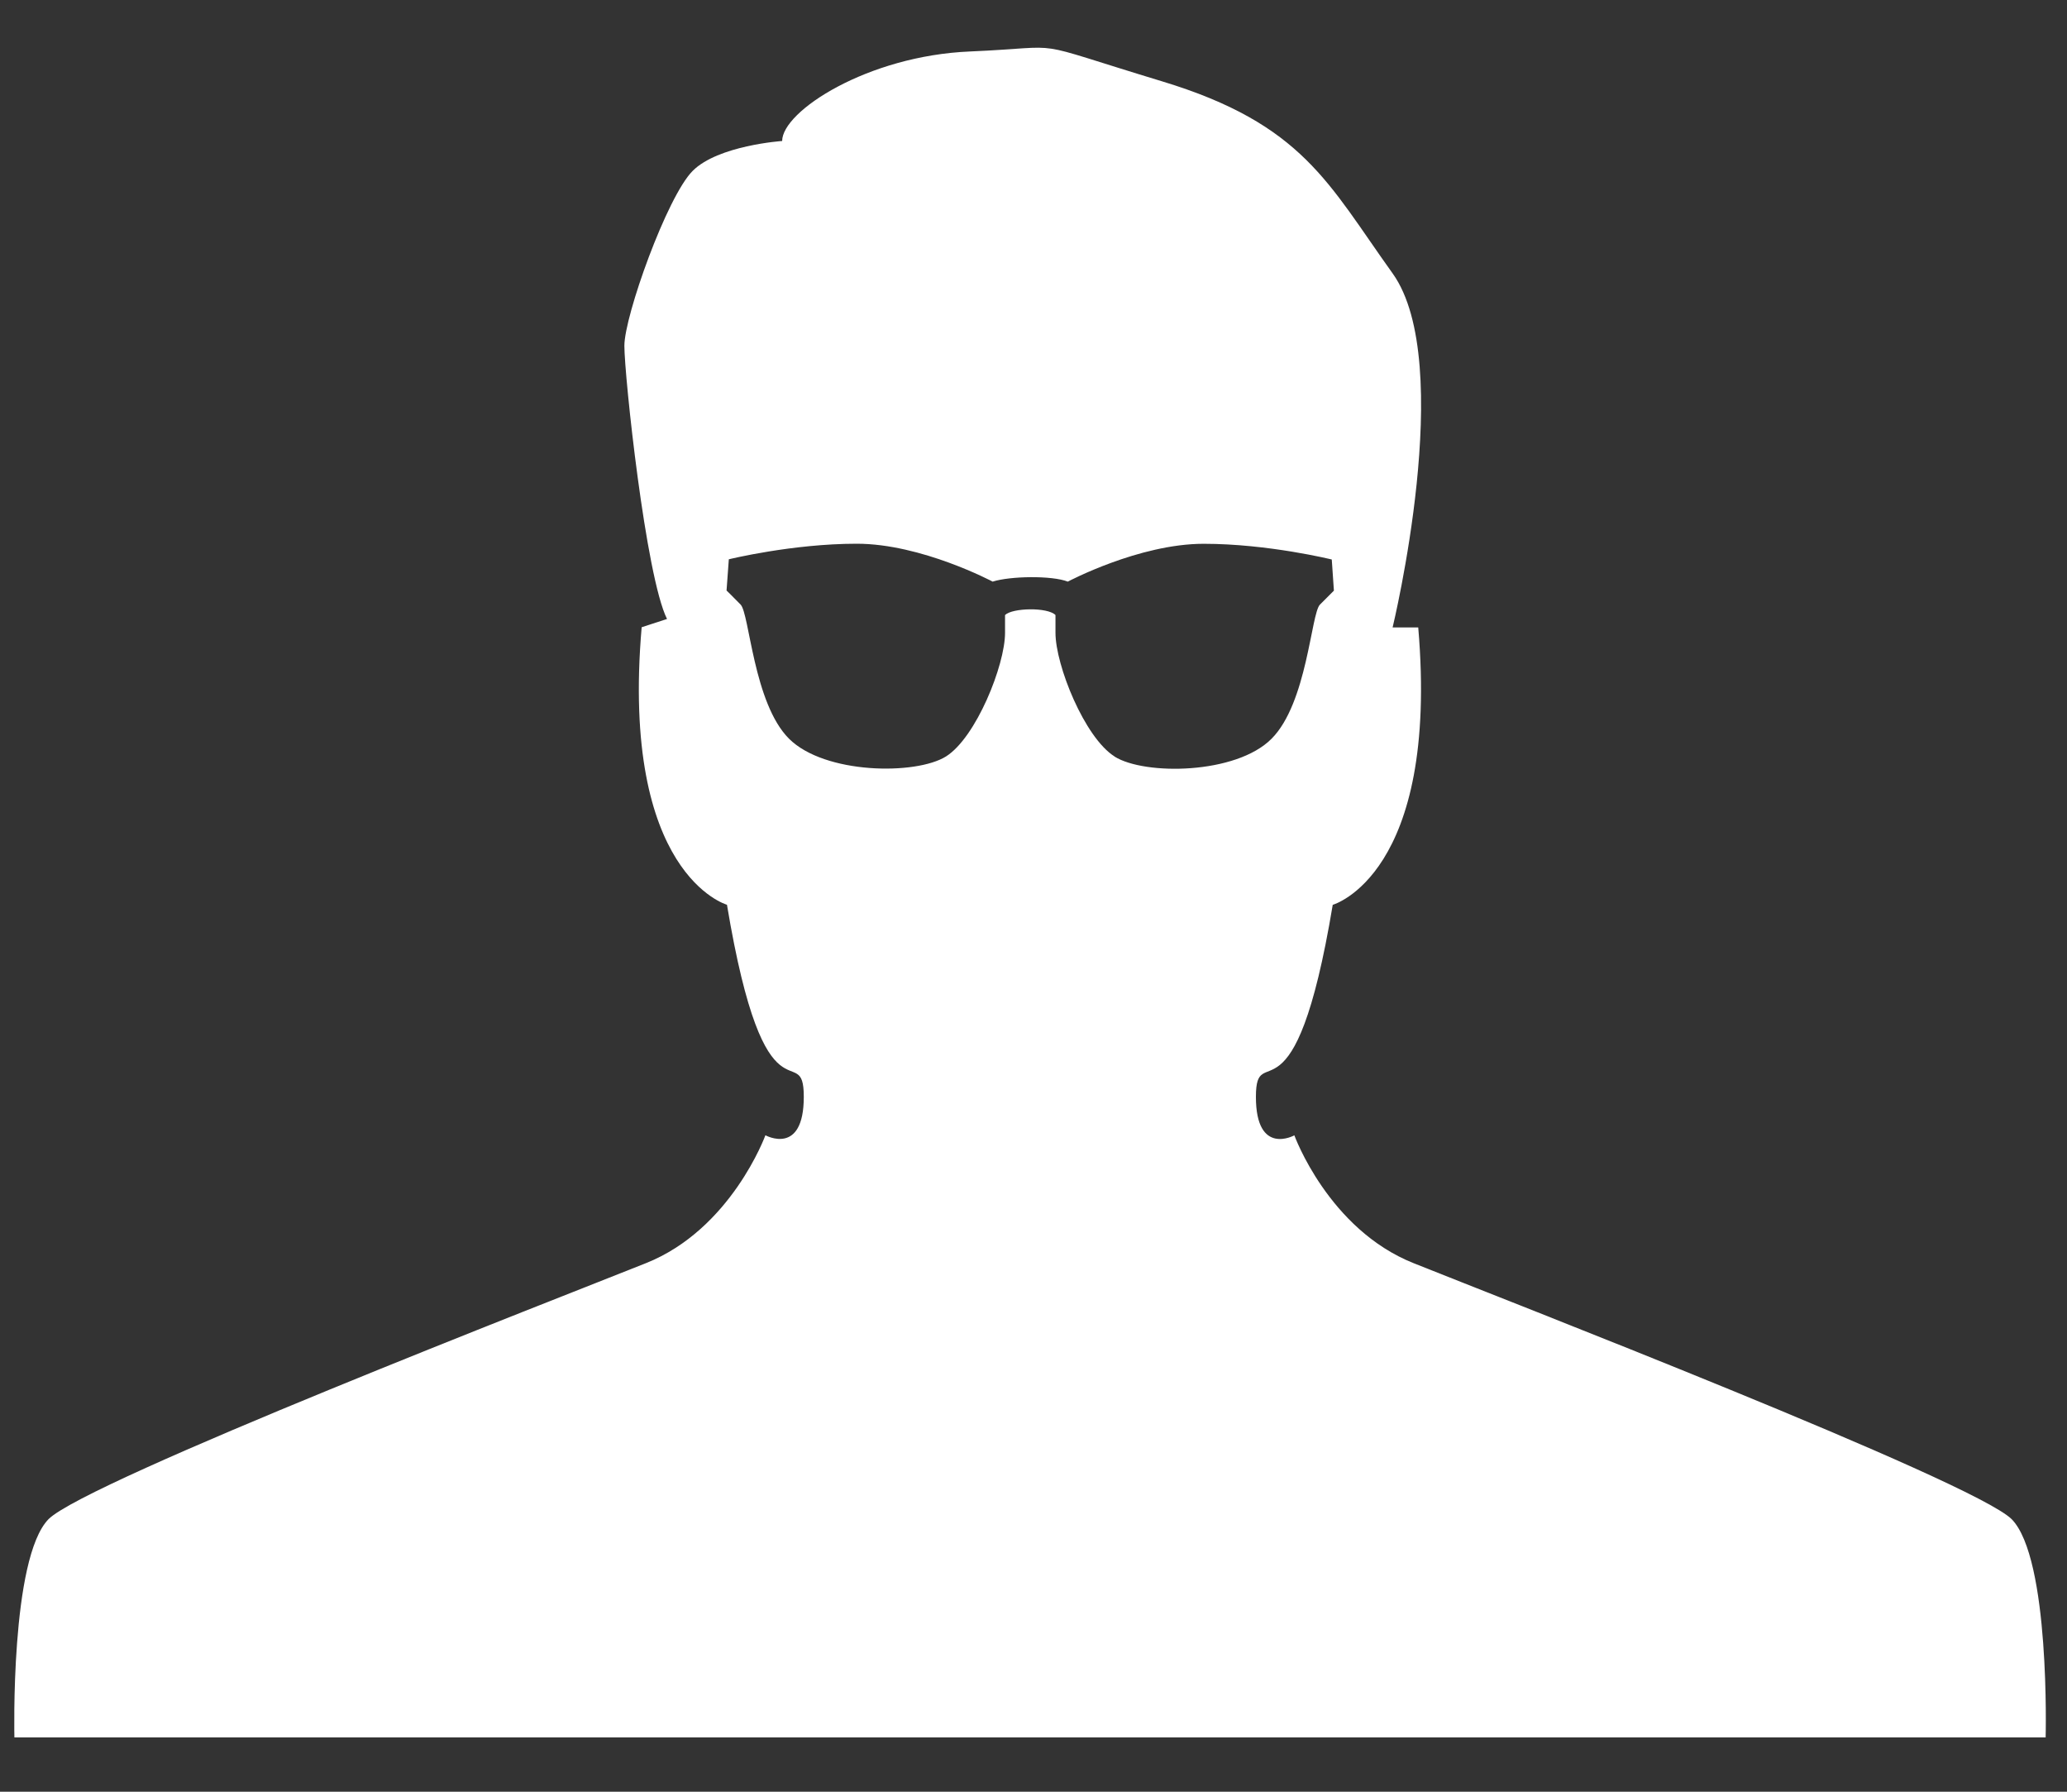 <svg width="30" height="26" viewBox="0 0 30 26" fill="none" xmlns="http://www.w3.org/2000/svg">
  <rect x="0" y="0" width="30" height="26" fill="#333333" stroke="none"/>
  <path d="M29.197 22.045C28.631 21.488 21.765 18.832 20.519 18.331C19.28 17.839 18.786 16.475 18.786 16.475C18.786 16.475 18.228 16.783 18.228 15.917C18.228 15.05 18.786 16.475 19.343 13.13C19.343 13.13 20.891 12.696 20.584 9.105H20.212C20.212 9.105 21.142 5.266 20.212 3.967C19.279 2.667 18.914 1.801 16.865 1.18C14.82 0.56 15.563 0.683 14.078 0.747C12.591 0.809 11.352 1.614 11.352 2.046C11.352 2.046 10.423 2.109 10.053 2.48C9.681 2.852 9.062 4.585 9.062 5.018C9.062 5.451 9.372 8.365 9.681 8.982L9.313 9.102C9.003 12.694 10.551 13.129 10.551 13.129C11.109 16.474 11.666 15.049 11.666 15.916C11.666 16.782 11.109 16.474 11.109 16.474C11.109 16.474 10.613 17.837 9.375 18.33C8.137 18.825 1.264 21.488 0.705 22.044C0.147 22.613 0.209 25.212 0.209 25.212H29.69C29.69 25.212 29.759 22.611 29.195 22.043L29.197 22.045ZM16.176 10.977C15.741 10.703 15.319 9.653 15.319 9.183V8.925C15.205 8.809 14.692 8.82 14.587 8.925V9.183C14.587 9.653 14.166 10.703 13.73 10.977C13.293 11.25 11.969 11.236 11.451 10.719C10.934 10.201 10.878 8.9 10.748 8.772C10.619 8.64 10.545 8.569 10.545 8.569L10.578 8.116C10.578 8.116 11.497 7.89 12.435 7.89C13.374 7.89 14.407 8.44 14.407 8.44C14.661 8.359 15.266 8.349 15.498 8.44C15.498 8.44 16.531 7.891 17.47 7.891C18.408 7.891 19.329 8.119 19.329 8.119L19.36 8.571L19.157 8.774C19.028 8.903 18.972 10.204 18.454 10.721C17.94 11.238 16.614 11.253 16.177 10.979L16.176 10.977Z" fill="white"/>
</svg>
